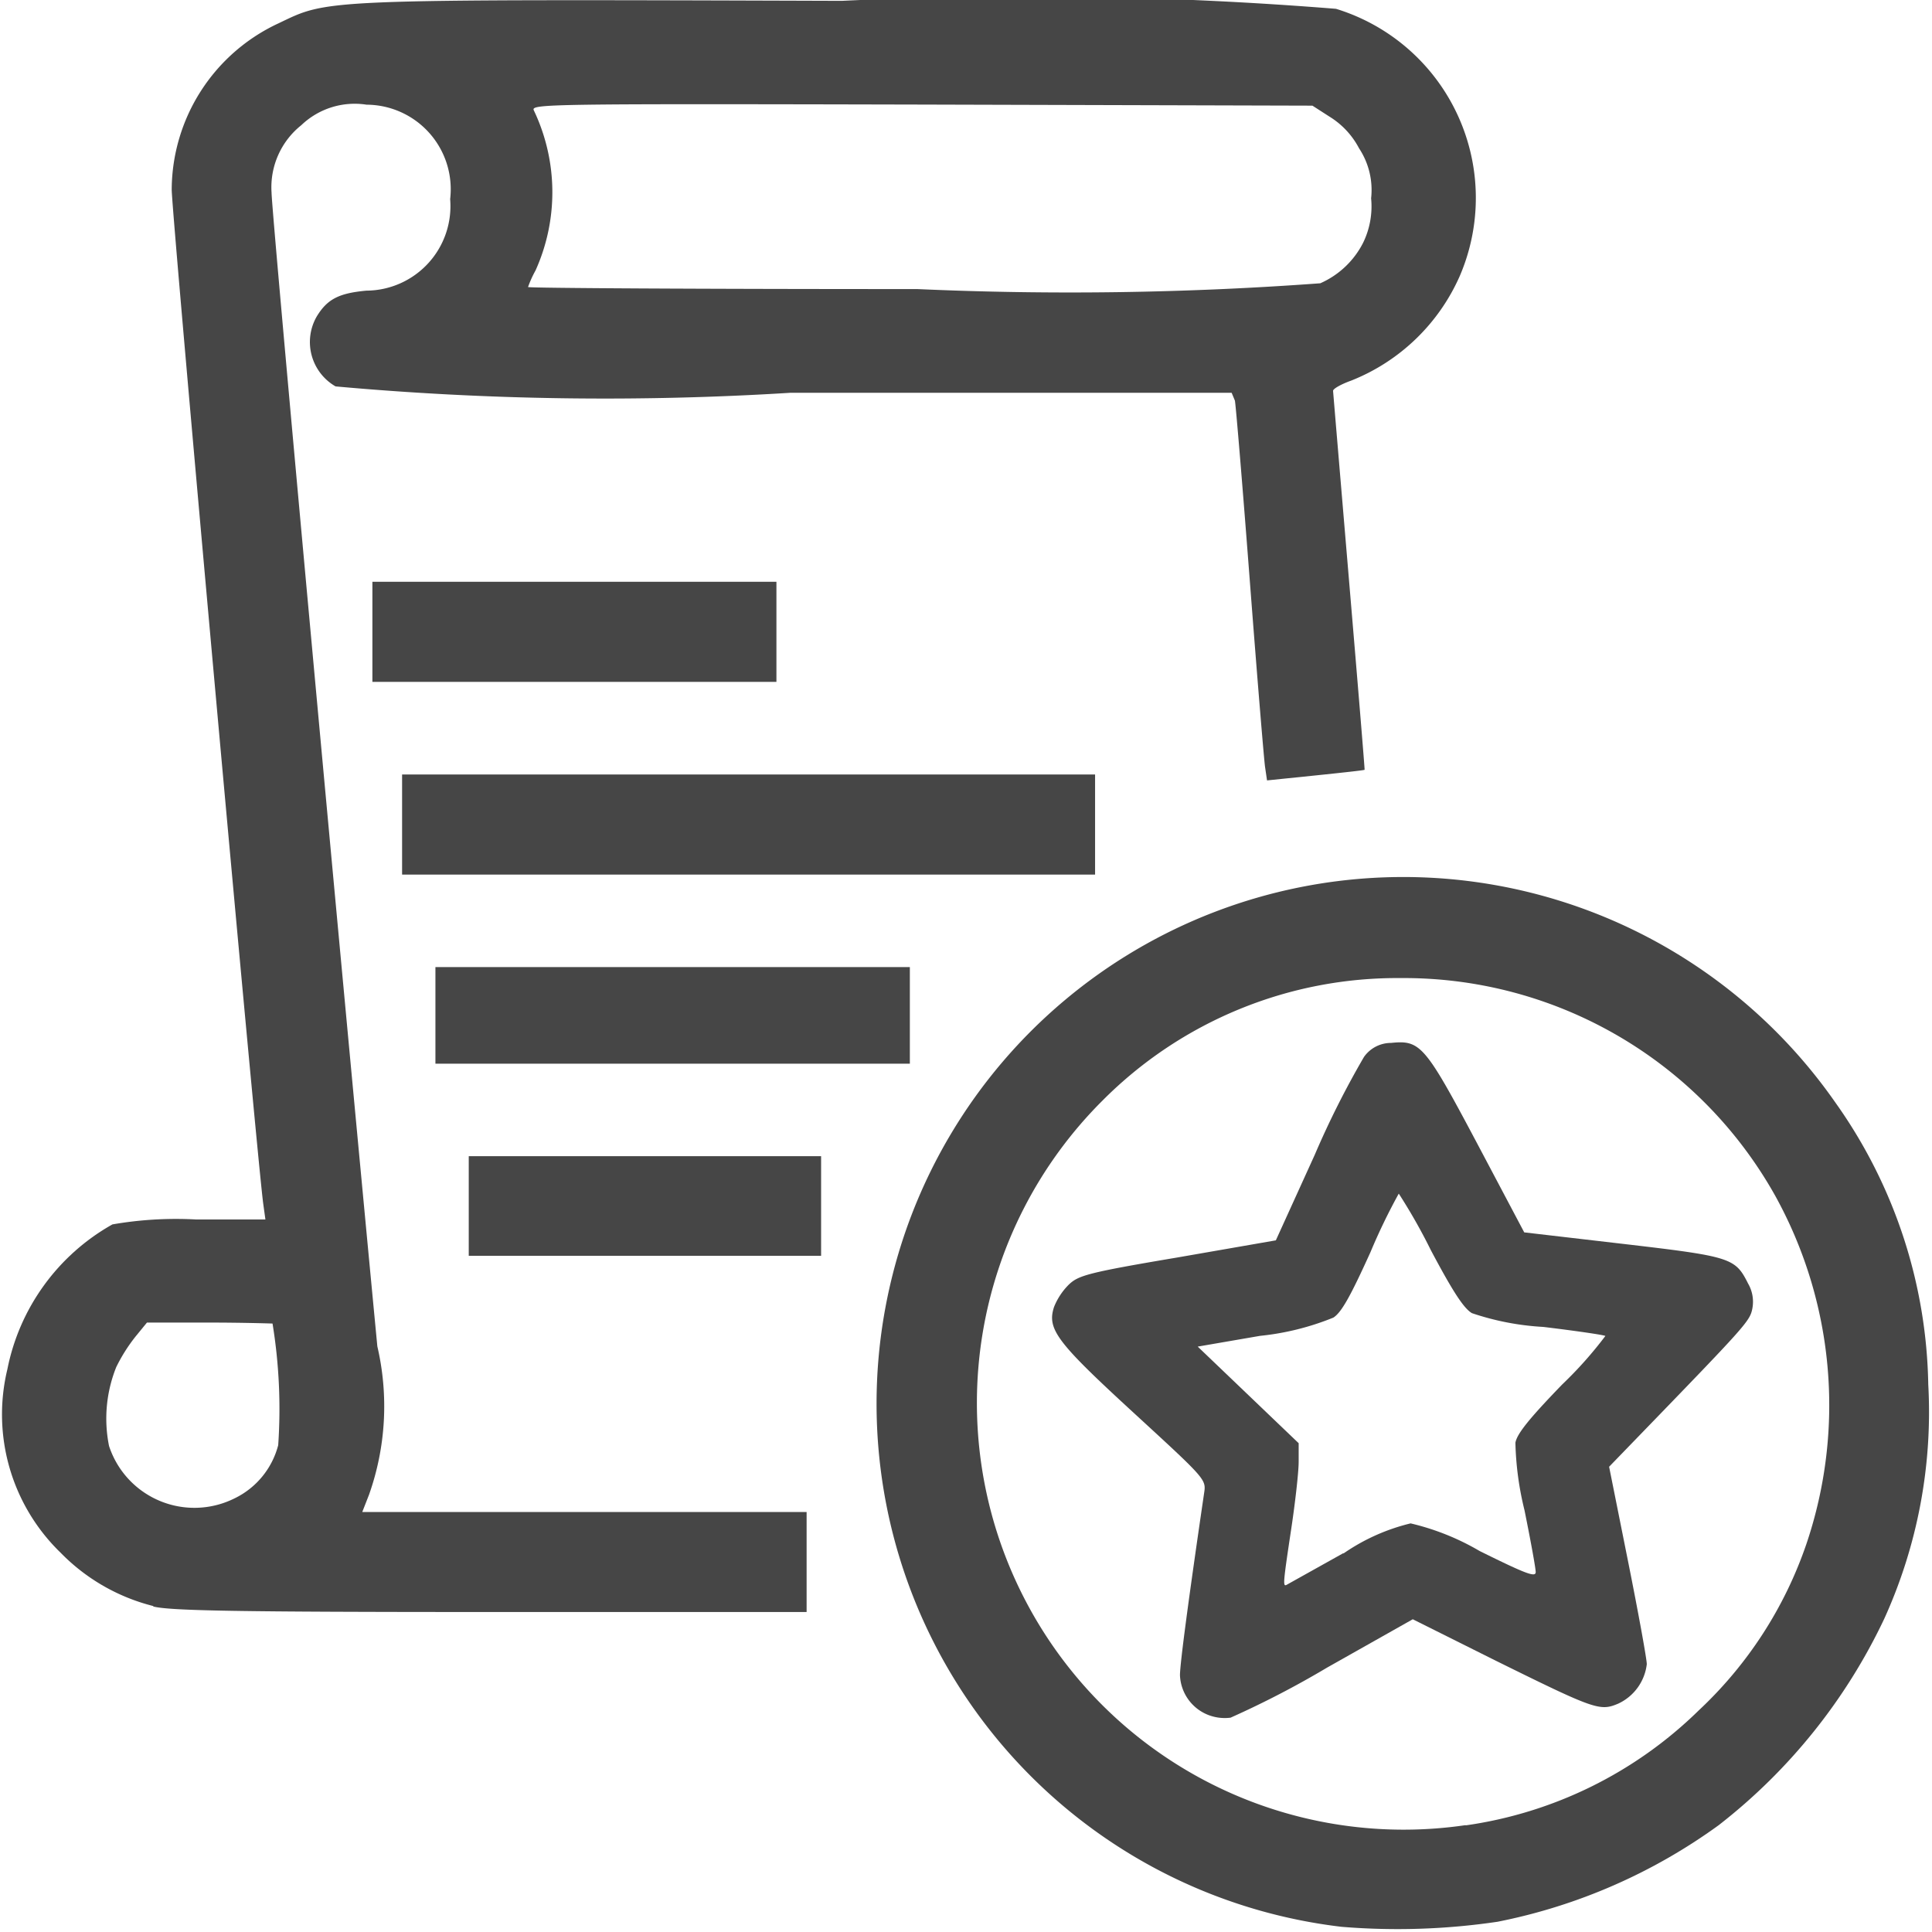 <svg id="Layer_1" data-name="Layer 1" xmlns="http://www.w3.org/2000/svg" viewBox="0 0 16 16">
  <g id="g2221">
    <path id="path1559" d="M3.084,5.233V4.818H6.43v.829H3.084Z" class="aw-theme-iconOutline" fill="#464646"/>
    <path id="path1598" d="M3.33,6.829V6.414H9.069v.829H3.33Z" class="aw-theme-iconOutline" fill="#464646"/>
    <path id="path1637" d="M3.606,8.409v-.4H7.535v.8H3.606Z" class="aw-theme-iconOutline" fill="#464646"/>
    <path id="path1520" d="M1.267,13.3a1.624,1.624,0,0,1-.764-.44,1.594,1.594,0,0,1-.442-1.52,1.77,1.77,0,0,1,.87-1.2,3.072,3.072,0,0,1,.69-.041l.577,0-.018-.13c-.054-.4-.759-8.209-.758-8.4A1.526,1.526,0,0,1,2.307.193c.419-.2.31-.2,4.665-.186a32.03,32.03,0,0,1,4.092.066A1.638,1.638,0,0,1,12.09,2.284a1.646,1.646,0,0,1-.9.868c-.084.03-.151.068-.15.085s.061.729.133,1.581.13,1.553.128,1.557-.186.024-.408.047l-.4.041-.016-.109c-.009-.059-.066-.751-.126-1.536s-.116-1.458-.124-1.5L10.2,3.253H6.544A24.756,24.756,0,0,1,2.779,3.2a.424.424,0,0,1-.156-.579c.087-.143.182-.193.412-.214a.7.7,0,0,0,.693-.758A.7.7,0,0,0,3.036.867a.639.639,0,0,0-.541.17.657.657,0,0,0-.246.559c0,.159.577,6.429.876,9.554a2.192,2.192,0,0,1-.069,1.229L3,12.522h3.68v.828l-2.616,0c-2.119,0-2.65-.011-2.792-.045Zm.673-.89a.678.678,0,0,0,.364-.442,4.393,4.393,0,0,0-.047-1.007s-.235-.008-.521-.008H1.217l-.094.115a1.391,1.391,0,0,0-.16.253,1.145,1.145,0,0,0-.06.654.744.744,0,0,0,1.037.435ZM10.934,2.346a.725.725,0,0,0,.355-.336.689.689,0,0,0,.066-.368.626.626,0,0,0-.1-.414.675.675,0,0,0-.243-.261L10.869.875,7.633.866C4.549.859,4.4.861,4.42.912A1.576,1.576,0,0,1,4.435,2.24a.9.9,0,0,0-.062.137c0,.009,1.451.017,3.224.017A28.272,28.272,0,0,0,10.934,2.346Z" class="aw-theme-iconOutline" fill="#464646"/>
    <path id="path1676" d="M3.882,9.99V9.575H6.8V10.4H3.882Z" class="aw-theme-iconOutline" fill="#464646"/>
    <path id="path1715" d="M11.11,15.957A4.362,4.362,0,1,1,15.2,9.131a4.144,4.144,0,0,1,.769,2.333,4.139,4.139,0,0,1-.364,1.941,4.716,4.716,0,0,1-1.371,1.71,4.654,4.654,0,0,1-1.831.8A5.663,5.663,0,0,1,11.11,15.957Zm1.028-.84a3.447,3.447,0,0,0,1.929-.951,3.382,3.382,0,0,0,.893-1.38A3.585,3.585,0,0,0,14.7,9.9,3.523,3.523,0,0,0,11.6,8.1,3.44,3.44,0,0,0,9.13,9.115a3.534,3.534,0,0,0,3.008,6Z" class="aw-theme-iconOutline" fill="#464646"/>
    <path id="path1754" d="M10,14.2a.369.369,0,0,1-.228-.326c0-.094.069-.616.2-1.509.017-.113.017-.113-.574-.656-.646-.593-.729-.7-.669-.885a.549.549,0,0,1,.121-.184c.08-.077.153-.1.9-.226l.816-.142.322-.708a7.4,7.4,0,0,1,.408-.811.274.274,0,0,1,.224-.116c.244-.025.281.018.715.836l.388.733.816.095c.9.105.931.116,1.038.329a.3.3,0,0,1,.034.213c-.021.1-.065.147-.944,1.055l-.241.249.156.779c.086.429.156.814.156.856a.413.413,0,0,1-.237.327c-.152.064-.192.05-1.018-.358L11.7,13.41l-.709.4a7.7,7.7,0,0,1-.8.415A.378.378,0,0,1,10,14.2Zm1.125-1.334a1.662,1.662,0,0,1,.557-.25,2.057,2.057,0,0,1,.572.229c.386.191.464.22.464.174,0-.031-.042-.262-.093-.513a2.555,2.555,0,0,1-.075-.558c.013-.074.114-.2.389-.484a3.314,3.314,0,0,0,.356-.4c-.009-.008-.24-.042-.514-.075a2.221,2.221,0,0,1-.591-.114c-.068-.04-.158-.178-.341-.523a4.688,4.688,0,0,0-.265-.467,4.967,4.967,0,0,0-.234.484c-.165.364-.24.5-.308.543a2.2,2.2,0,0,1-.607.151l-.516.089.418.4.418.4v.153c0,.085-.028.333-.061.553-.068.451-.071.484-.039.467l.471-.263Z" class="aw-theme-iconOutline" fill="#464646"/>
  </g>
</svg>
